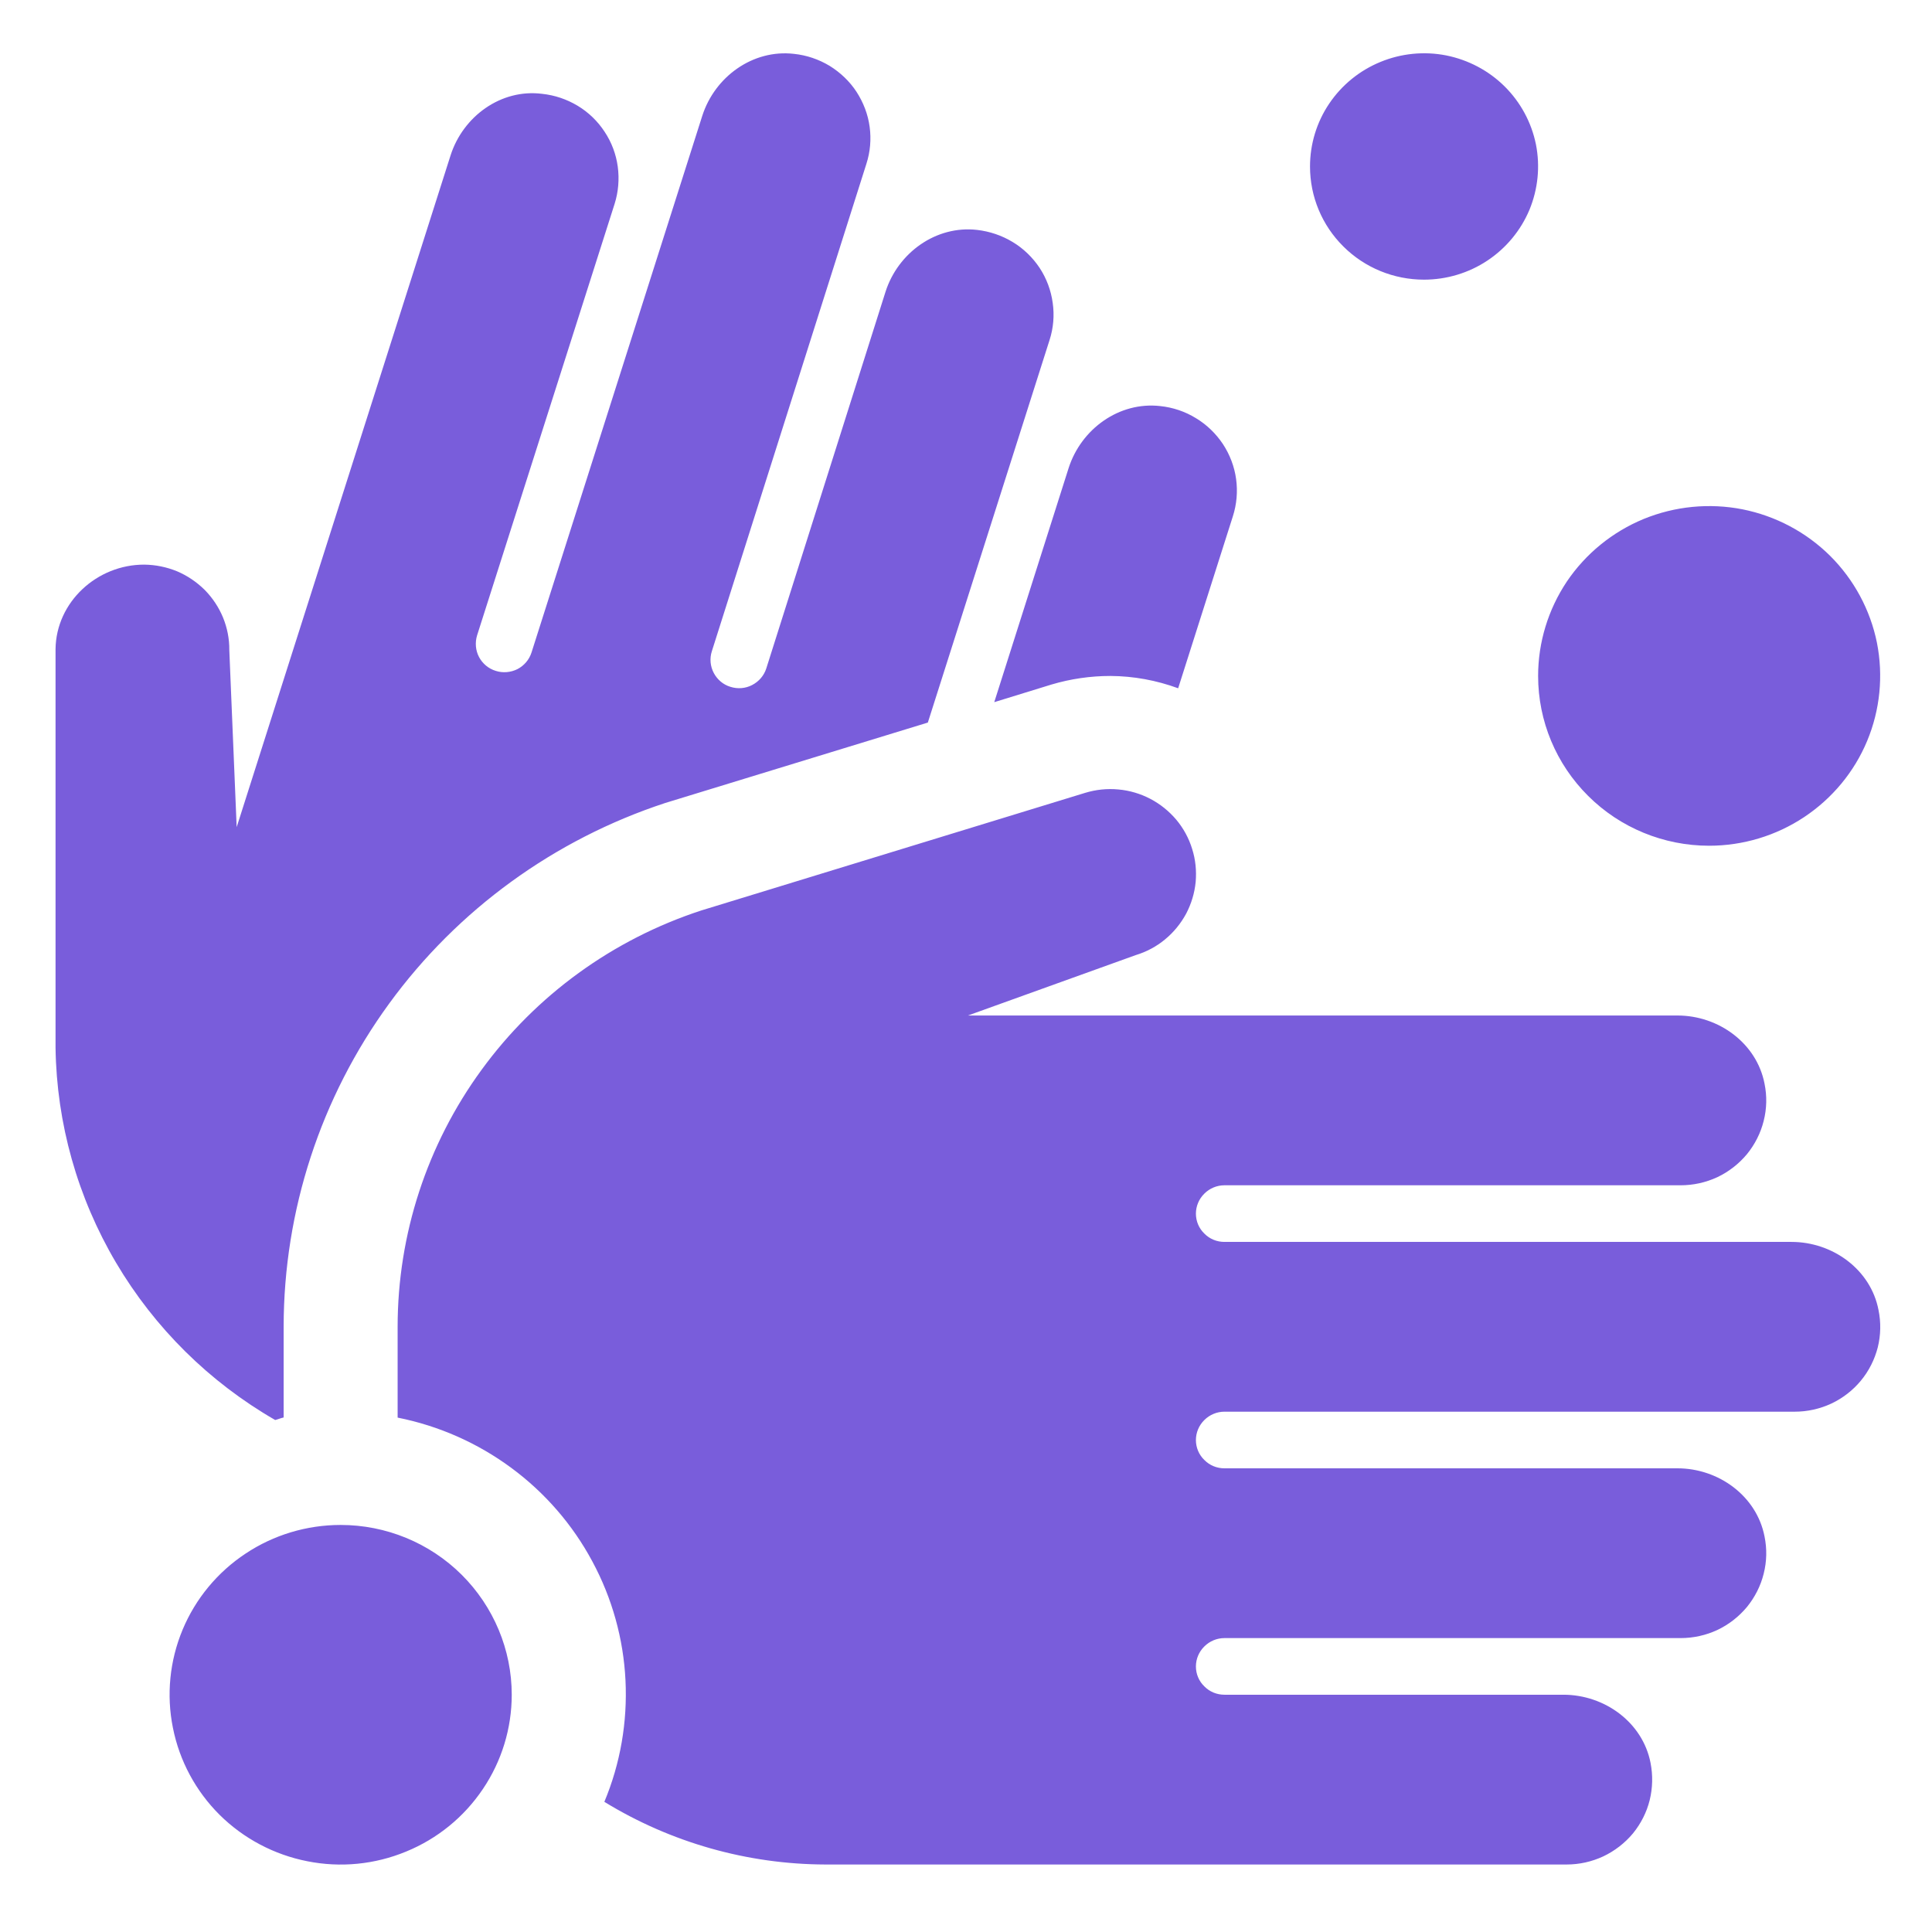 <svg width="16" height="16" viewBox="0 0 16 16" fill="none" xmlns="http://www.w3.org/2000/svg">
<path d="M14.154 7.004C14.435 7.004 14.709 6.921 14.941 6.767C15.174 6.612 15.356 6.393 15.463 6.136C15.57 5.879 15.598 5.596 15.544 5.323C15.489 5.051 15.354 4.8 15.156 4.603C14.958 4.407 14.706 4.273 14.431 4.218C14.156 4.164 13.871 4.192 13.612 4.298C13.353 4.405 13.132 4.585 12.976 4.816C12.821 5.048 12.738 5.32 12.738 5.598C12.738 5.971 12.887 6.328 13.153 6.592C13.418 6.856 13.779 7.004 14.154 7.004ZM8.708 5.669C8.866 5.622 9.031 5.598 9.196 5.598C9.388 5.599 9.577 5.634 9.757 5.7L10.21 4.276C10.242 4.176 10.251 4.071 10.237 3.968C10.223 3.864 10.185 3.765 10.128 3.678C10.07 3.591 9.994 3.517 9.904 3.463C9.815 3.408 9.714 3.374 9.609 3.363C9.269 3.324 8.954 3.552 8.85 3.876L8.234 5.815L8.708 5.669ZM2.279 11.76C2.303 11.754 2.325 11.744 2.349 11.739V10.986C2.35 10.026 2.655 9.09 3.223 8.311C3.79 7.533 4.59 6.952 5.509 6.65L7.684 5.984L8.692 2.816C8.724 2.717 8.733 2.611 8.718 2.508C8.704 2.405 8.667 2.306 8.61 2.219C8.552 2.132 8.476 2.058 8.386 2.004C8.297 1.95 8.196 1.916 8.092 1.904C7.752 1.865 7.436 2.093 7.333 2.418L6.346 5.536C6.327 5.595 6.285 5.644 6.229 5.673C6.174 5.702 6.109 5.707 6.049 5.688C5.989 5.67 5.94 5.628 5.911 5.573C5.882 5.518 5.876 5.453 5.895 5.394L7.175 1.357C7.207 1.258 7.216 1.153 7.202 1.05C7.188 0.946 7.15 0.848 7.093 0.76C7.036 0.673 6.959 0.6 6.87 0.545C6.78 0.491 6.68 0.457 6.575 0.446C6.235 0.407 5.92 0.635 5.816 0.959L4.402 5.403C4.383 5.463 4.341 5.512 4.286 5.541C4.23 5.569 4.165 5.575 4.106 5.556C4.046 5.538 3.996 5.496 3.967 5.441C3.938 5.386 3.933 5.321 3.951 5.262L5.09 1.688C5.121 1.589 5.13 1.484 5.116 1.38C5.102 1.277 5.065 1.178 5.007 1.091C4.95 1.004 4.874 0.93 4.784 0.876C4.694 0.822 4.594 0.788 4.489 0.777C4.149 0.734 3.834 0.964 3.731 1.288L1.96 6.85L1.899 5.384C1.9 5.291 1.882 5.2 1.847 5.114C1.812 5.029 1.76 4.951 1.695 4.885C1.629 4.82 1.551 4.767 1.466 4.731C1.38 4.696 1.288 4.677 1.195 4.676C0.804 4.675 0.465 4.985 0.46 5.375V8.678C0.469 9.304 0.642 9.917 0.961 10.457C1.28 10.997 1.734 11.446 2.279 11.76ZM14.836 10.285H10.14C10.078 10.285 10.018 10.261 9.974 10.216C9.929 10.173 9.904 10.113 9.904 10.051C9.904 9.989 9.929 9.929 9.974 9.885C10.018 9.841 10.078 9.816 10.14 9.816H13.918C14.023 9.816 14.127 9.793 14.222 9.749C14.317 9.704 14.4 9.639 14.467 9.559C14.533 9.478 14.581 9.384 14.606 9.283C14.632 9.181 14.634 9.076 14.613 8.974C14.548 8.64 14.234 8.41 13.892 8.41H8.016L9.405 7.91C9.494 7.883 9.577 7.839 9.648 7.78C9.72 7.721 9.779 7.648 9.823 7.567C9.866 7.485 9.893 7.396 9.902 7.304C9.91 7.212 9.901 7.119 9.873 7.031C9.846 6.942 9.801 6.86 9.742 6.789C9.682 6.718 9.609 6.659 9.527 6.616C9.445 6.573 9.354 6.546 9.262 6.538C9.169 6.529 9.076 6.539 8.987 6.566L5.808 7.54C5.076 7.779 4.439 8.241 3.988 8.86C3.536 9.479 3.293 10.224 3.293 10.988V11.74C3.634 11.808 3.955 11.95 4.234 12.156C4.512 12.361 4.742 12.626 4.905 12.93C5.069 13.234 5.163 13.571 5.18 13.915C5.197 14.26 5.138 14.604 5.005 14.922C5.555 15.259 6.188 15.439 6.835 15.441H12.974C13.079 15.441 13.182 15.418 13.277 15.374C13.372 15.329 13.456 15.264 13.523 15.184C13.589 15.103 13.637 15.009 13.662 14.908C13.687 14.806 13.689 14.701 13.669 14.599C13.604 14.265 13.29 14.035 12.947 14.035H10.14C10.078 14.035 10.018 14.011 9.974 13.966C9.929 13.923 9.904 13.863 9.904 13.801C9.904 13.739 9.929 13.679 9.974 13.635C10.018 13.591 10.078 13.566 10.14 13.566H13.918C14.023 13.566 14.127 13.543 14.222 13.499C14.317 13.454 14.4 13.389 14.467 13.309C14.533 13.228 14.581 13.134 14.606 13.033C14.632 12.931 14.634 12.826 14.613 12.724C14.548 12.39 14.234 12.16 13.892 12.16H10.14C10.078 12.16 10.018 12.136 9.974 12.091C9.929 12.048 9.904 11.988 9.904 11.926C9.904 11.864 9.929 11.804 9.974 11.76C10.018 11.716 10.078 11.691 10.14 11.691H14.863C14.968 11.691 15.071 11.668 15.166 11.624C15.261 11.579 15.345 11.514 15.411 11.434C15.478 11.353 15.525 11.259 15.551 11.158C15.576 11.056 15.578 10.951 15.557 10.849C15.493 10.515 15.179 10.285 14.836 10.285ZM11.793 2.316C11.98 2.316 12.163 2.261 12.318 2.158C12.473 2.055 12.594 1.909 12.666 1.738C12.737 1.566 12.756 1.378 12.72 1.196C12.683 1.014 12.593 0.847 12.461 0.716C12.329 0.585 12.161 0.496 11.977 0.459C11.794 0.423 11.604 0.442 11.432 0.513C11.259 0.584 11.112 0.704 11.008 0.858C10.904 1.012 10.849 1.193 10.849 1.379C10.849 1.628 10.948 1.866 11.126 2.042C11.303 2.218 11.543 2.316 11.793 2.316ZM2.821 12.629C2.541 12.629 2.267 12.711 2.034 12.866C1.801 13.02 1.619 13.24 1.512 13.497C1.405 13.754 1.377 14.037 1.432 14.309C1.486 14.582 1.621 14.833 1.819 15.03C2.017 15.226 2.27 15.36 2.545 15.414C2.82 15.469 3.104 15.441 3.363 15.334C3.622 15.228 3.843 15.048 3.999 14.816C4.155 14.585 4.238 14.313 4.238 14.035C4.238 13.662 4.088 13.305 3.823 13.041C3.557 12.777 3.197 12.629 2.821 12.629Z" fill="#795DDB"/>
</svg>
